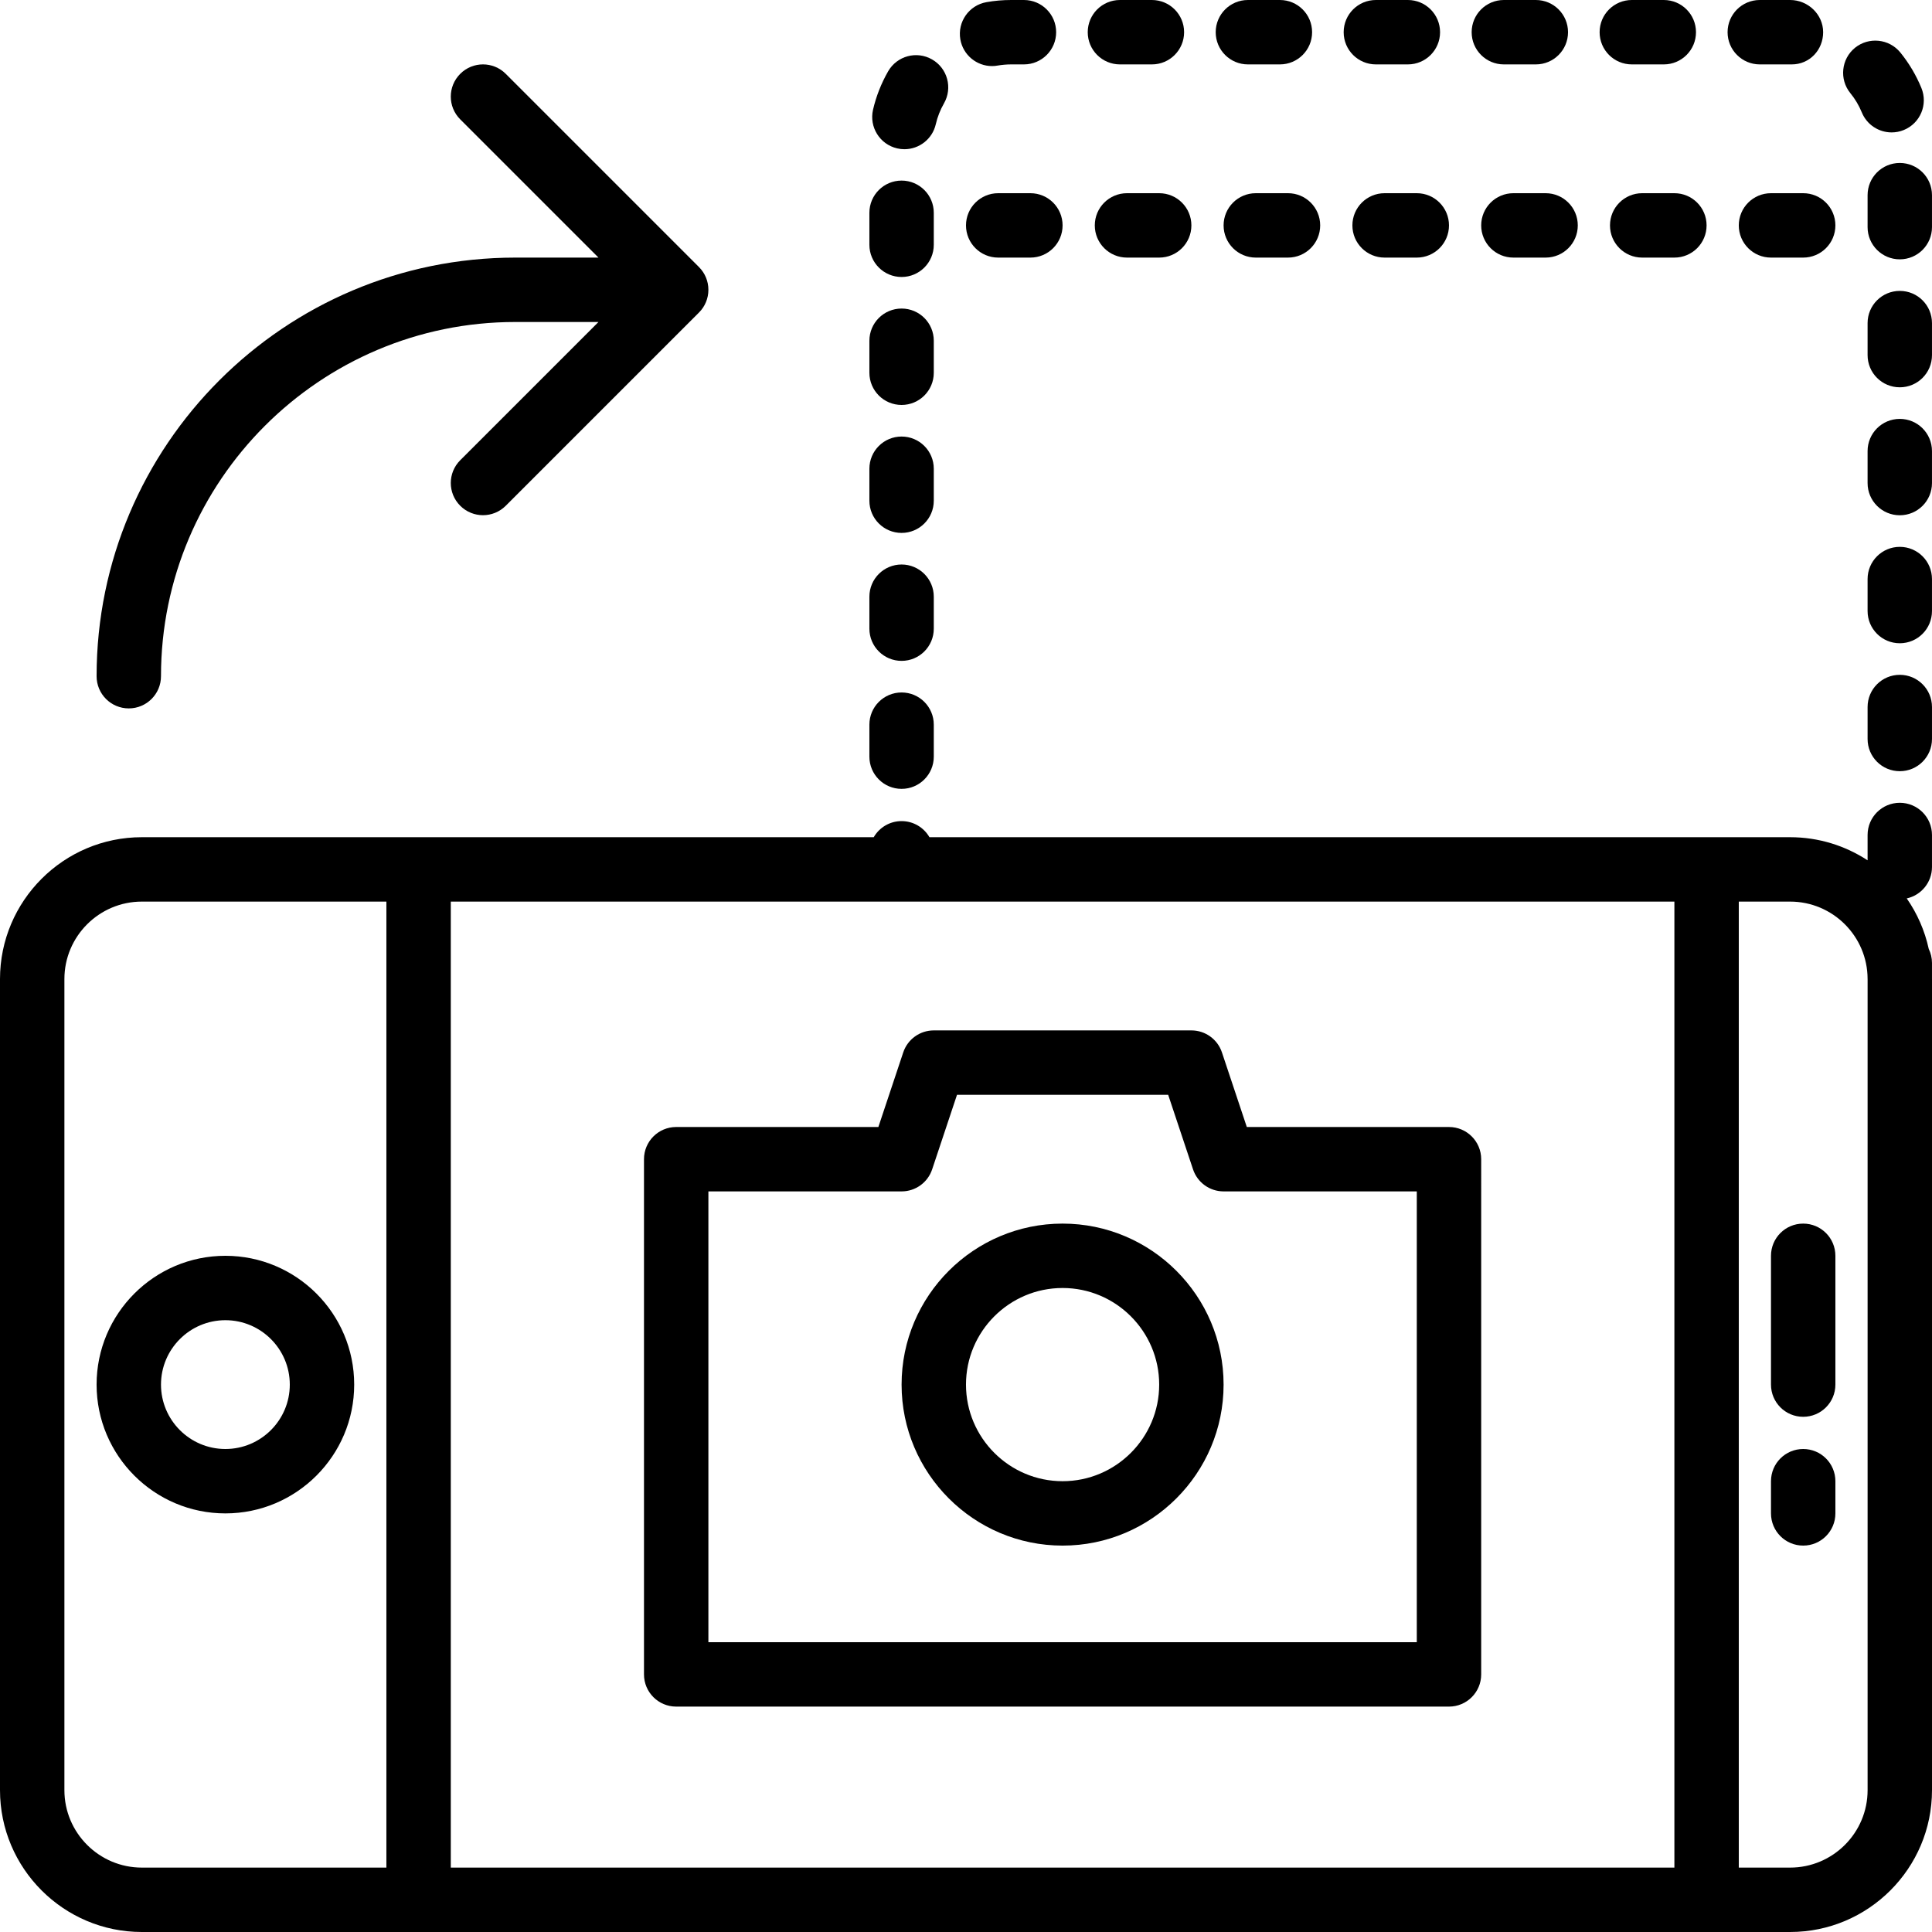 <?xml version="1.0" encoding="iso-8859-1"?>
<!-- Generator: Adobe Illustrator 19.0.0, SVG Export Plug-In . SVG Version: 6.00 Build 0)  -->
<svg version="1.1" id="Layer_1" xmlns="http://www.w3.org/2000/svg" xmlns:xlink="http://www.w3.org/1999/xlink" x="0px" y="0px"
	 viewBox="0 0 512 512" style="enable-background:new 0 0 512 512;" xml:space="preserve">
<g>
	<g>
		<g>
			<path d="M511.997,259.353v-4.161c0-1.336-0.314-2.594-0.86-3.719c-1.061-4.879-3.072-9.407-5.83-13.382
				c3.829-0.843,6.69-4.251,6.69-8.328v-8.482c0-4.71-3.814-8.533-8.533-8.533c-4.719,0-8.533,3.823-8.533,8.533v6.712
				c-5.907-3.867-12.958-6.125-20.529-6.125H246.314c-1.476-2.55-4.227-4.267-7.384-4.267s-5.907,1.717-7.384,4.267H37.589
				C16.862,221.867,0,238.737,0,259.456v214.955C0,495.13,16.862,512,37.589,512h436.813C495.13,512,512,495.13,512,474.411V259.456
				C512,259.421,511.998,259.387,511.997,259.353z M443.731,238.933v256H119.464v-256H443.731z M17.067,474.411V259.456
				c0-11.315,9.207-20.523,20.523-20.523h64.808v256H37.589C26.274,494.933,17.067,485.726,17.067,474.411z M474.402,494.933
				h-13.605v-256h13.605c11.307,0,20.501,9.18,20.529,20.472v0.053c0,0.017,0.002,0.034,0.003,0.051v214.901
				C494.933,485.726,485.726,494.933,474.402,494.933z"/>
			<path d="M59.731,332.8c-18.825,0-34.133,15.309-34.133,34.133s15.309,34.133,34.133,34.133s34.133-15.309,34.133-34.133
				S78.555,332.8,59.731,332.8z M59.731,384c-9.412,0-17.067-7.654-17.067-17.067s7.654-17.067,17.067-17.067
				s17.067,7.654,17.067,17.067S69.143,384,59.731,384z"/>
			<path d="M477.864,324.267c-4.719,0-8.533,3.814-8.533,8.533v34.133c0,4.719,3.814,8.533,8.533,8.533s8.533-3.814,8.533-8.533
				V332.8C486.397,328.081,482.583,324.267,477.864,324.267z"/>
			<path d="M477.864,384c-4.719,0-8.533,3.814-8.533,8.533v8.533c0,4.719,3.814,8.533,8.533,8.533s8.533-3.814,8.533-8.533v-8.533
				C486.397,387.814,482.583,384,477.864,384z"/>
			<path d="M307.197,51.2h-8.533c-4.71,0-8.533,3.814-8.533,8.533s3.823,8.533,8.533,8.533h8.533c4.71,0,8.533-3.814,8.533-8.533
				S311.908,51.2,307.197,51.2z"/>
			<path d="M273.064,51.2h-8.533c-4.71,0-8.533,3.814-8.533,8.533s3.823,8.533,8.533,8.533h8.533c4.71,0,8.533-3.814,8.533-8.533
				S277.774,51.2,273.064,51.2z"/>
			<path d="M435.197,51.2c-4.719,0-8.533,3.814-8.533,8.533s3.814,8.533,8.533,8.533h8.533c4.719,0,8.533-3.814,8.533-8.533
				s-3.814-8.533-8.533-8.533H435.197z"/>
			<path d="M469.331,51.2c-4.719,0-8.533,3.814-8.533,8.533s3.814,8.533,8.533,8.533h8.533c4.719,0,8.533-3.814,8.533-8.533
				s-3.814-8.533-8.533-8.533H469.331z"/>
			<path d="M375.464,51.2h-8.533c-4.71,0-8.533,3.814-8.533,8.533s3.823,8.533,8.533,8.533h8.533c4.71,0,8.533-3.814,8.533-8.533
				S380.174,51.2,375.464,51.2z"/>
			<path d="M401.064,51.2c-4.71,0-8.533,3.814-8.533,8.533s3.823,8.533,8.533,8.533h8.533c4.719,0,8.533-3.814,8.533-8.533
				s-3.814-8.533-8.533-8.533H401.064z"/>
			<path d="M341.331,51.2h-8.533c-4.71,0-8.533,3.814-8.533,8.533s3.823,8.533,8.533,8.533h8.533c4.71,0,8.533-3.814,8.533-8.533
				S346.041,51.2,341.331,51.2z"/>
			<path d="M503.464,204.375c4.719,0,8.533-3.814,8.533-8.533v-8.474c0-4.719-3.814-8.533-8.533-8.533
				c-4.719,0-8.533,3.814-8.533,8.533v8.474C494.931,200.561,498.745,204.375,503.464,204.375z"/>
			<path d="M432.449,17.067h8.474c4.719,0,8.533-3.814,8.533-8.533S445.641,0,440.922,0h-8.474c-4.719,0-8.533,3.814-8.533,8.533
				S427.73,17.067,432.449,17.067z"/>
			<path d="M493.402,29.798c1.357,3.302,4.54,5.291,7.893,5.291c1.084,0,2.176-0.196,3.243-0.64
				c4.361-1.784,6.443-6.767,4.651-11.136c-1.391-3.388-3.268-6.554-5.581-9.404c-2.987-3.652-8.346-4.198-12.015-1.246
				c-3.652,2.978-4.207,8.354-1.237,12.015C491.619,26.223,492.643,27.947,493.402,29.798z"/>
			<path d="M503.463,102.639c4.719,0,8.533-3.814,8.533-8.533v-8.482c0-4.719-3.814-8.533-8.533-8.533s-8.533,3.814-8.533,8.533
				v8.482C494.93,98.825,498.744,102.639,503.463,102.639z"/>
			<path d="M466.36,17.067h8.482c4.71,0,8.311-3.814,8.311-8.533S479.126,0,474.407,0h-8.047c-4.71,0-8.533,3.814-8.533,8.533
				S461.65,17.067,466.36,17.067z"/>
			<path d="M494.93,128.017c0,4.719,3.814,8.533,8.533,8.533s8.533-3.814,8.533-8.533v-8.474c0-4.719-3.814-8.533-8.533-8.533
				s-8.533,3.814-8.533,8.533V128.017z"/>
			<path d="M494.93,161.937c0,4.71,3.814,8.533,8.533,8.533s8.533-3.823,8.533-8.533v-8.482c0-4.71-3.814-8.533-8.533-8.533
				s-8.533,3.823-8.533,8.533V161.937z"/>
			<path d="M398.537,17.067h8.474c4.719,0,8.533-3.814,8.533-8.533S411.73,0,407.011,0h-8.474c-4.719,0-8.533,3.814-8.533,8.533
				S393.818,17.067,398.537,17.067z"/>
			<path d="M503.463,43.187c-4.719,0-8.533,3.814-8.533,8.533v8.474c0,4.71,3.814,8.533,8.533,8.533s8.533-3.823,8.533-8.533v-8.474
				C511.997,47.002,508.182,43.187,503.463,43.187z"/>
			<path d="M238.93,209.058c4.71,0,8.533-3.814,8.533-8.533v-8.482c0-4.719-3.823-8.533-8.533-8.533s-8.533,3.814-8.533,8.533v8.482
				C230.397,205.244,234.22,209.058,238.93,209.058z"/>
			<path d="M238.93,107.315c4.71,0,8.533-3.814,8.533-8.533V90.3c0-4.719-3.823-8.533-8.533-8.533s-8.533,3.814-8.533,8.533v8.482
				C230.397,103.501,234.22,107.315,238.93,107.315z"/>
			<path d="M238.93,141.227c4.71,0,8.533-3.814,8.533-8.533v-8.474c0-4.719-3.823-8.533-8.533-8.533s-8.533,3.814-8.533,8.533v8.474
				C230.397,137.412,234.22,141.227,238.93,141.227z"/>
			<path d="M238.93,73.404c4.71,0,8.533-3.823,8.533-8.533v-8.482c0-4.71-3.823-8.533-8.533-8.533s-8.533,3.823-8.533,8.533v8.482
				C230.397,69.581,234.22,73.404,238.93,73.404z"/>
			<path d="M238.93,175.138c4.71,0,8.533-3.814,8.533-8.533v-8.474c0-4.71-3.823-8.533-8.533-8.533s-8.533,3.823-8.533,8.533v8.474
				C230.397,171.324,234.22,175.138,238.93,175.138z"/>
			<path d="M237.752,39.322c0.649,0.154,1.297,0.222,1.929,0.222c3.891,0,7.398-2.671,8.311-6.613
				c0.444-1.937,1.178-3.797,2.167-5.53c2.347-4.096,0.939-9.31-3.149-11.648c-4.087-2.355-9.301-0.939-11.648,3.149
				c-1.826,3.191-3.174,6.613-4.002,10.18C230.303,33.673,233.161,38.255,237.752,39.322z"/>
			<path d="M364.617,17.067h8.482c4.71,0,8.533-3.814,8.533-8.533S377.81,0,373.1,0h-8.482c-4.71,0-8.533,3.814-8.533,8.533
				S359.907,17.067,364.617,17.067z"/>
			<path d="M330.706,17.067h8.482c4.71,0,8.533-3.814,8.533-8.533S343.898,0,339.188,0h-8.482c-4.71,0-8.533,3.814-8.533,8.533
				S325.996,17.067,330.706,17.067z"/>
			<path d="M296.794,17.067h8.474c4.71,0,8.533-3.814,8.533-8.533S309.978,0,305.268,0h-8.474c-4.71,0-8.533,3.814-8.533,8.533
				S292.084,17.067,296.794,17.067z"/>
			<path d="M262.9,17.51c0.486,0,0.99-0.043,1.485-0.137c1.178-0.196,2.381-0.307,3.601-0.307h3.371c4.71,0,8.533-3.814,8.533-8.533
				S276.067,0,271.357,0h-3.371c-2.21,0-4.42,0.188-6.562,0.572c-4.642,0.819-7.74,5.248-6.921,9.89
				C255.237,14.601,258.838,17.51,262.9,17.51z"/>
			<path d="M34.131,187.733c4.71,0,8.533-3.814,8.533-8.533c0-51.755,42.112-93.867,93.867-93.867h22.067l-36.634,36.634
				c-3.336,3.337-3.336,8.73,0,12.066c1.664,1.664,3.849,2.5,6.033,2.5s4.369-0.836,6.033-2.5l51.165-51.165
				c0.217-0.214,0.422-0.44,0.615-0.676c0.026-0.032,0.047-0.065,0.073-0.097c0.147-0.185,0.289-0.374,0.42-0.571
				c0.057-0.086,0.106-0.175,0.16-0.263c0.091-0.148,0.183-0.294,0.265-0.447c0.06-0.113,0.111-0.23,0.166-0.345
				c0.064-0.134,0.13-0.266,0.188-0.403c0.055-0.133,0.099-0.268,0.147-0.403c0.045-0.125,0.093-0.249,0.132-0.377
				c0.049-0.16,0.085-0.322,0.124-0.484c0.026-0.106,0.056-0.211,0.078-0.318c0.045-0.226,0.077-0.453,0.104-0.681
				c0.005-0.047,0.015-0.092,0.02-0.139c0.058-0.574,0.058-1.152,0-1.725c-0.005-0.047-0.015-0.093-0.02-0.139
				c-0.027-0.228-0.059-0.456-0.104-0.681c-0.022-0.108-0.052-0.212-0.078-0.318c-0.039-0.162-0.076-0.324-0.124-0.484
				c-0.039-0.128-0.088-0.252-0.132-0.378c-0.048-0.134-0.092-0.269-0.147-0.401c-0.057-0.138-0.124-0.271-0.188-0.405
				c-0.055-0.115-0.105-0.23-0.165-0.343c-0.082-0.154-0.174-0.3-0.265-0.448c-0.054-0.087-0.102-0.177-0.159-0.262
				c-0.132-0.198-0.275-0.388-0.423-0.575c-0.024-0.031-0.045-0.063-0.07-0.094c-0.193-0.237-0.398-0.463-0.616-0.677
				l-51.165-51.165c-3.337-3.337-8.73-3.337-12.066,0c-3.336,3.336-3.336,8.73,0,12.066l36.634,36.634h-22.067
				c-61.167,0-110.933,49.766-110.933,110.933C25.597,183.919,29.42,187.733,34.131,187.733z"/>
			<path d="M179.197,452.267h204.8c4.71,0,8.533-3.814,8.533-8.533V307.2c0-4.719-3.823-8.533-8.533-8.533h-53.581l-6.588-19.763
				c-1.161-3.49-4.42-5.837-8.098-5.837h-68.267c-3.678,0-6.938,2.347-8.098,5.837l-6.588,19.763h-53.581
				c-4.71,0-8.533,3.814-8.533,8.533v136.533C170.664,448.452,174.487,452.267,179.197,452.267z M187.731,315.733h51.2
				c3.678,0,6.929-2.347,8.098-5.837l6.588-19.763h55.962l6.588,19.763c1.169,3.49,4.42,5.837,8.098,5.837h51.2V435.2H187.731
				V315.733z"/>
			<path d="M281.597,324.267c-23.526,0-42.667,19.14-42.667,42.667s19.14,42.667,42.667,42.667c23.526,0,42.667-19.14,42.667-42.667
				S305.124,324.267,281.597,324.267z M281.597,392.533c-14.114,0-25.6-11.486-25.6-25.6s11.486-25.6,25.6-25.6
				s25.6,11.486,25.6,25.6S295.712,392.533,281.597,392.533z"/>
		</g>
	</g>
</g>
<g>
</g>
<g>
</g>
<g>
</g>
<g>
</g>
<g>
</g>
<g>
</g>
<g>
</g>
<g>
</g>
<g>
</g>
<g>
</g>
<g>
</g>
<g>
</g>
<g>
</g>
<g>
</g>
<g>
</g>
</svg>
